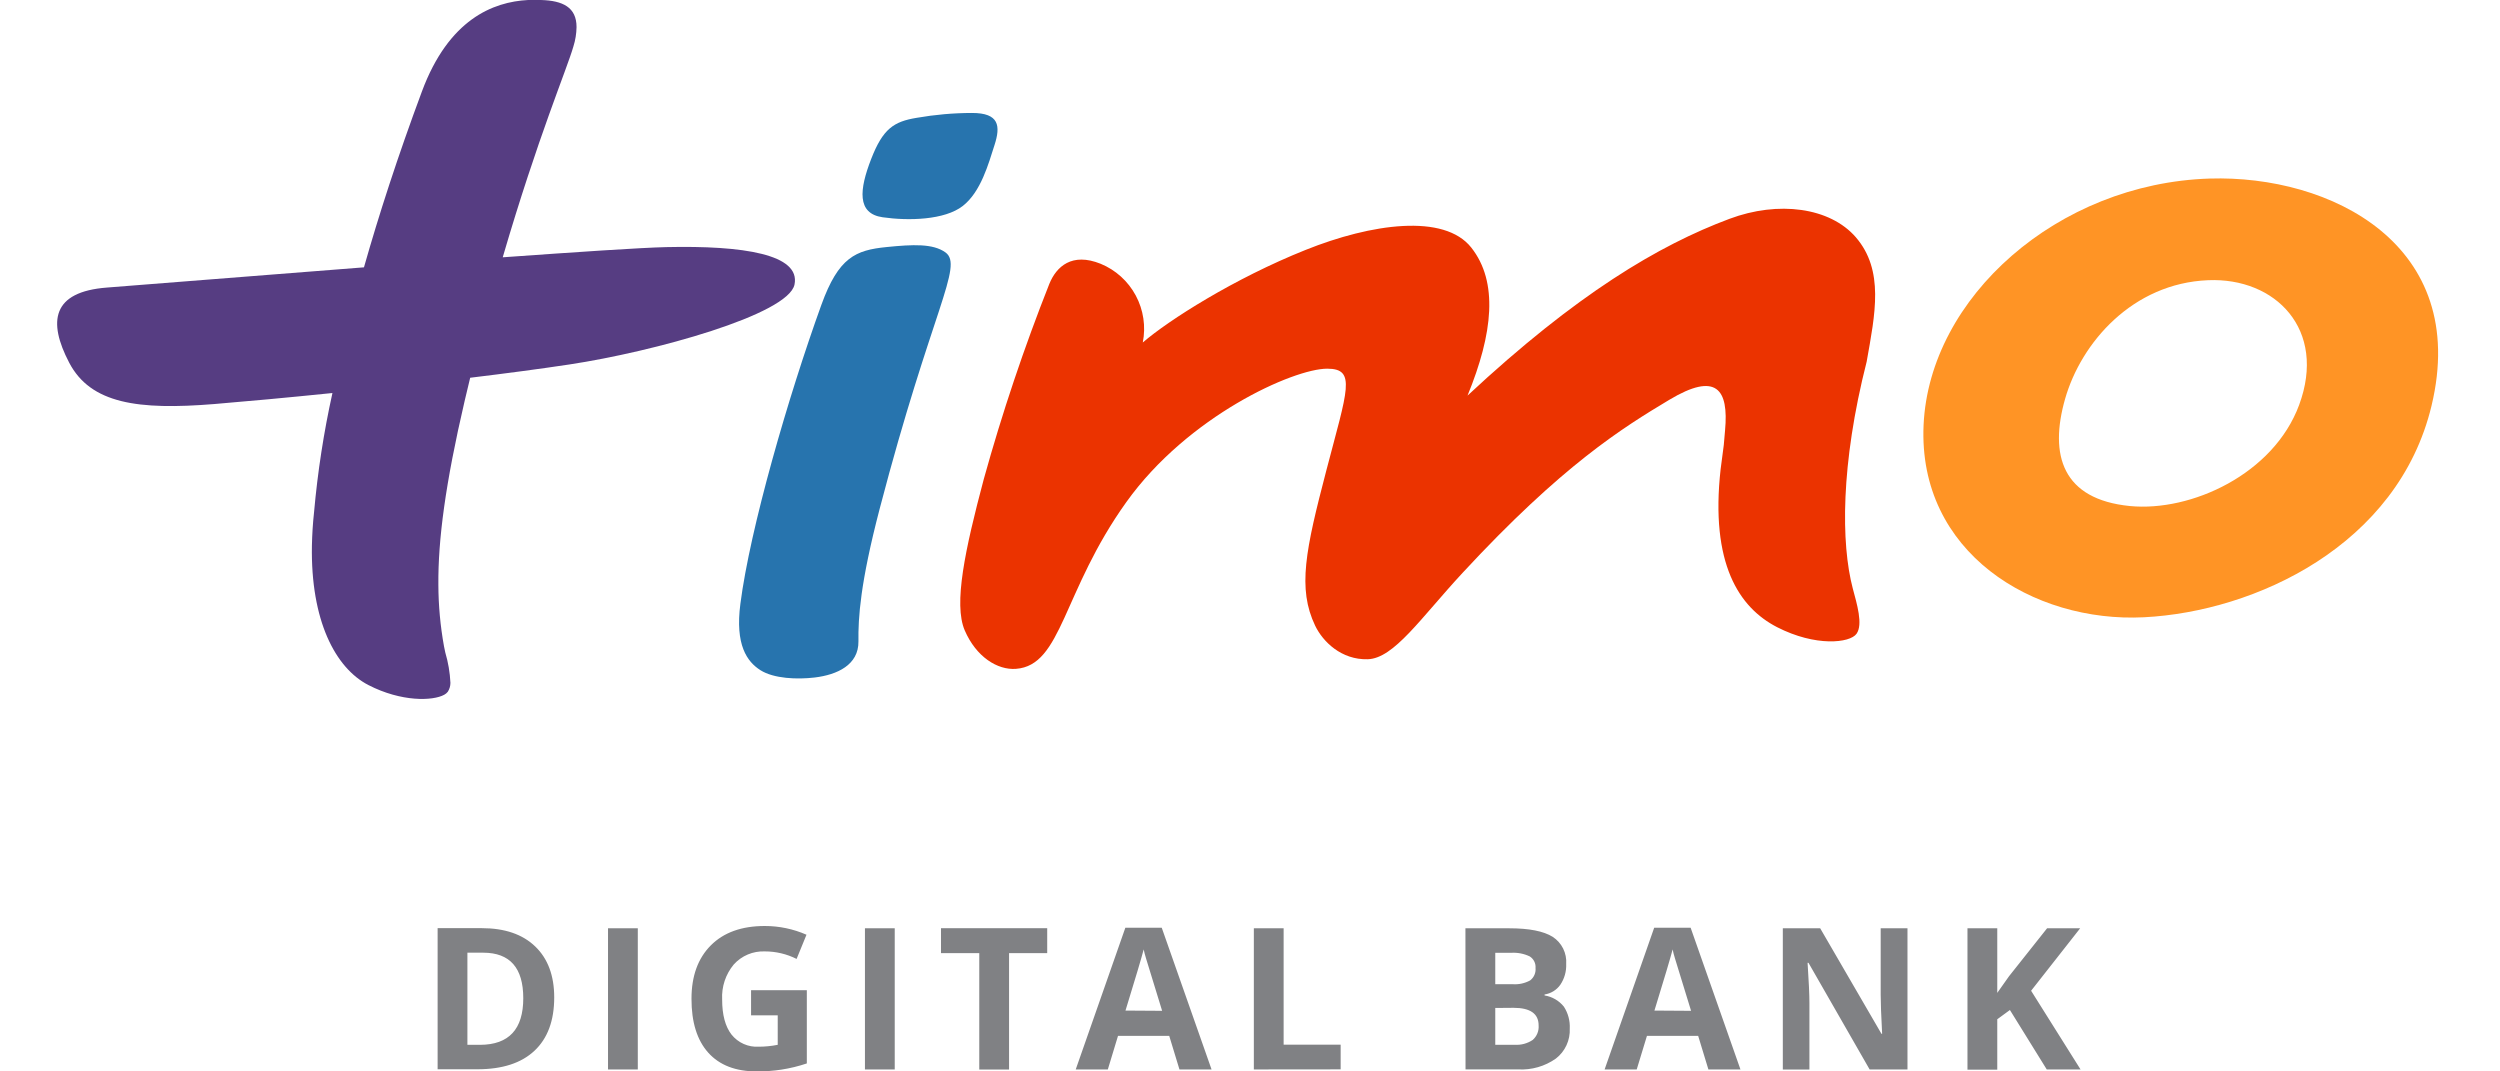 <svg width="350" height="150" viewBox="0 0 350 150" fill="none" xmlns="http://www.w3.org/2000/svg">
<path d="M261.332 50.638C257.669 65.044 257.743 76.123 259.385 82.369C259.96 84.535 260.845 87.406 259.919 88.724C258.993 90.04 254.161 90.556 248.801 87.807C243.441 85.058 239.419 78.88 240.886 65.696C241.487 61.235 241.264 62.905 241.507 60.264C242.048 54.433 240.264 52.043 233.7 55.974C227.137 59.905 218.695 65.153 204.751 80.21C198.891 86.537 195.153 92.193 191.476 92.294C187.799 92.396 185.203 89.844 184.122 87.597C181.628 82.376 182.77 77.026 185.697 65.825C188.623 54.623 189.928 51.615 185.812 51.615C181.08 51.615 166.298 58.248 157.693 70.285C148.703 82.838 148.704 93.163 142.228 93.639C139.633 93.829 136.659 91.955 135.063 88.255C133.468 84.555 135.111 76.931 137.727 67.087C140.301 57.81 143.368 48.677 146.912 39.728C147.906 37.311 150.069 35.309 154.097 36.931C156.199 37.797 157.936 39.369 159.011 41.379C160.086 43.389 160.432 45.711 159.991 47.949C163.594 44.84 172.787 38.981 182.783 34.989C191.989 31.296 202.189 29.857 205.981 34.664C209.773 39.47 209.036 46.646 205.454 55.383C220.696 41.174 232.22 34.338 242.122 30.638C248.97 28.072 256.195 29.029 259.818 33.218C263.813 37.861 262.522 43.937 261.332 50.638Z" fill="#EB3300"/>
<path d="M309.331 24.999C288.067 25.678 270.128 41.632 269.303 59.48C268.479 77.328 284.626 87.206 300.159 86.418C315.692 85.631 335.719 76.398 340.417 56.792C345.831 34.219 326.263 24.47 309.331 24.999ZM321.876 56.703C318.294 66.378 306.756 71.68 298.179 70.845C288.749 69.908 286.857 63.744 289.114 55.841C291.372 47.939 298.577 39.663 309.128 39.229C318.564 38.828 325.79 46.133 321.876 56.703V56.703Z" fill="#FF9425"/>
<path d="M132.368 35.34C134.944 37.22 130.435 43.371 123.156 71.219C120.418 81.701 120.141 86.514 120.182 89.793C120.222 93.072 117.228 94.471 114.051 94.851C111.597 95.143 108.333 95.014 106.46 93.826C104.588 92.638 102.898 90.302 103.655 84.525C105.007 73.995 110.374 55.462 114.99 42.685C117.403 36.012 119.776 35.02 124.136 34.586C127.792 34.219 130.618 34.077 132.368 35.34ZM136.072 15.815C133.48 15.82 130.894 16.048 128.34 16.494C125.122 17.023 123.608 18.021 121.959 22.271C120.31 26.521 119.931 29.895 123.568 30.418C127.204 30.94 132.253 30.811 134.788 28.836C137.323 26.86 138.384 22.943 139.236 20.295C140.087 17.648 139.912 15.808 136.072 15.815V15.815Z" fill="#2774AE"/>
<path d="M93.274 34.596C89.658 34.678 80.871 35.275 70.381 36.022C75.301 19.192 79.391 9.62 80.276 6.504C80.554 5.625 80.702 4.71 80.716 3.788C80.716 1.018 78.796 0.088 75.727 0C75.166 0 74.571 0 73.936 0C69.008 0.258 62.817 2.716 59.066 12.811C55.686 21.894 53.023 30.136 50.955 37.427C35.01 38.663 19.741 39.898 14.969 40.258C7.277 40.849 6.675 45.01 9.683 50.767C12.691 56.524 19.342 57.434 30.008 56.565C34.395 56.205 40.214 55.669 46.541 55.024C45.329 60.509 44.471 66.067 43.972 71.663C43.885 72.485 43.81 73.293 43.763 74.08C43.716 74.868 43.682 75.628 43.668 76.382C43.479 86.844 46.933 93.517 51.577 95.907C56.22 98.296 60.607 98.14 62.195 97.264C62.389 97.16 62.559 97.017 62.695 96.844C62.932 96.473 63.059 96.042 63.06 95.601C62.99 94.156 62.748 92.725 62.337 91.338C62.276 91.046 62.215 90.761 62.161 90.489C61.647 87.646 61.382 84.763 61.371 81.874C61.323 75.56 62.351 67.712 65.048 56.137C65.291 55.092 65.555 53.999 65.825 52.885C70.806 52.281 75.579 51.65 79.715 51.025C91.517 49.24 110.382 44.046 111.233 39.83C112.085 35.614 104.089 34.352 93.274 34.596Z" fill="#563D82"/>
<path fill-rule="evenodd" clip-rule="evenodd" d="M112.956 138.629H105.149V142.145H108.881V146.273C108.008 146.447 107.121 146.536 106.231 146.538C105.506 146.582 104.78 146.451 104.116 146.156C103.451 145.861 102.867 145.409 102.412 144.84C101.538 143.713 101.101 142.077 101.101 139.932C101.006 138.148 101.588 136.394 102.73 135.024C103.275 134.419 103.945 133.942 104.694 133.627C105.442 133.311 106.251 133.165 107.062 133.197C108.611 133.193 110.139 133.553 111.523 134.25L112.909 130.862C111.067 130.054 109.079 129.638 107.069 129.64C103.834 129.64 101.315 130.545 99.512 132.356C97.71 134.166 96.809 136.655 96.809 139.823C96.804 143.105 97.586 145.621 99.154 147.373C100.722 149.124 102.991 150 105.961 150C107.108 150.003 108.253 149.919 109.387 149.749C110.599 149.561 111.793 149.271 112.956 148.88V138.629ZM77.59 139.637C77.59 142.886 76.669 145.376 74.826 147.105C72.983 148.834 70.32 149.698 66.837 149.698H61.267V129.942H67.445C70.658 129.942 73.152 130.795 74.927 132.502C76.703 134.208 77.59 136.586 77.59 139.637ZM73.258 139.745C73.258 135.505 71.392 133.382 67.661 133.377H65.437V146.276H67.228C71.252 146.258 73.262 144.081 73.258 139.745ZM85.122 149.723V129.96H89.292V149.723H85.122ZM121.092 149.723V129.96H125.263V149.723H121.092ZM137.099 149.731H141.269V133.437H146.609V129.948H131.739V133.437H137.099V149.731ZM165.125 149.728L163.692 145.023H156.521L155.094 149.728H150.6L157.548 129.884H162.644L169.62 149.728H165.125ZM162.698 141.514C161.383 137.25 160.641 134.838 160.475 134.277C160.306 133.72 160.184 133.279 160.116 132.919C159.819 134.073 158.97 136.927 157.568 141.48L162.698 141.514ZM175.538 129.961V149.723L187.691 149.71V146.254H179.708V129.961H175.538ZM205.16 129.961H211.291C214.076 129.961 216.104 130.361 217.374 131.155C218.001 131.561 218.508 132.129 218.841 132.799C219.174 133.469 219.321 134.217 219.267 134.964C219.309 135.996 219.02 137.015 218.442 137.87C218.185 138.233 217.857 138.541 217.478 138.774C217.1 139.007 216.678 139.161 216.239 139.227V139.363C217.303 139.531 218.266 140.09 218.943 140.931C219.531 141.837 219.819 142.906 219.767 143.986C219.805 144.795 219.648 145.6 219.309 146.334C218.97 147.069 218.459 147.709 217.82 148.202C216.28 149.288 214.421 149.821 212.542 149.716H205.174L205.16 129.961ZM209.338 137.788H211.757C212.611 137.853 213.466 137.669 214.218 137.259C214.481 137.058 214.689 136.793 214.821 136.488C214.954 136.184 215.007 135.851 214.975 135.521C215.001 135.199 214.938 134.877 214.792 134.589C214.646 134.301 214.424 134.06 214.15 133.891C213.333 133.504 212.43 133.333 211.528 133.396H209.338V137.788ZM209.338 141.115V146.268H212.041C212.94 146.331 213.834 146.092 214.583 145.589C214.869 145.337 215.092 145.022 215.235 144.668C215.378 144.315 215.437 143.933 215.407 143.552C215.407 141.918 214.24 141.099 211.906 141.094L209.338 141.115ZM237.744 145.023L239.177 149.728H243.665L236.689 129.884H231.586L224.644 149.728H229.139L230.572 145.023H237.744ZM234.526 134.277C234.693 134.838 235.434 137.25 236.75 141.514L231.62 141.48C233.021 136.927 233.871 134.073 234.168 132.919C234.236 133.279 234.357 133.72 234.526 134.277ZM267.047 149.723H261.748L253.184 134.788H253.062C253.238 137.428 253.319 139.309 253.319 140.436V149.737H249.595V129.961H254.826L263.404 144.733H263.498C263.363 142.167 263.296 140.357 263.296 139.302V129.961H267.047V149.723ZM286.545 149.723H291.276L284.355 138.705L291.222 129.96H286.592L281.259 136.681L279.617 139.003V129.96H275.446V149.75H279.617V142.696L281.388 141.4L286.545 149.723Z" fill="#808184"/>
</svg>
